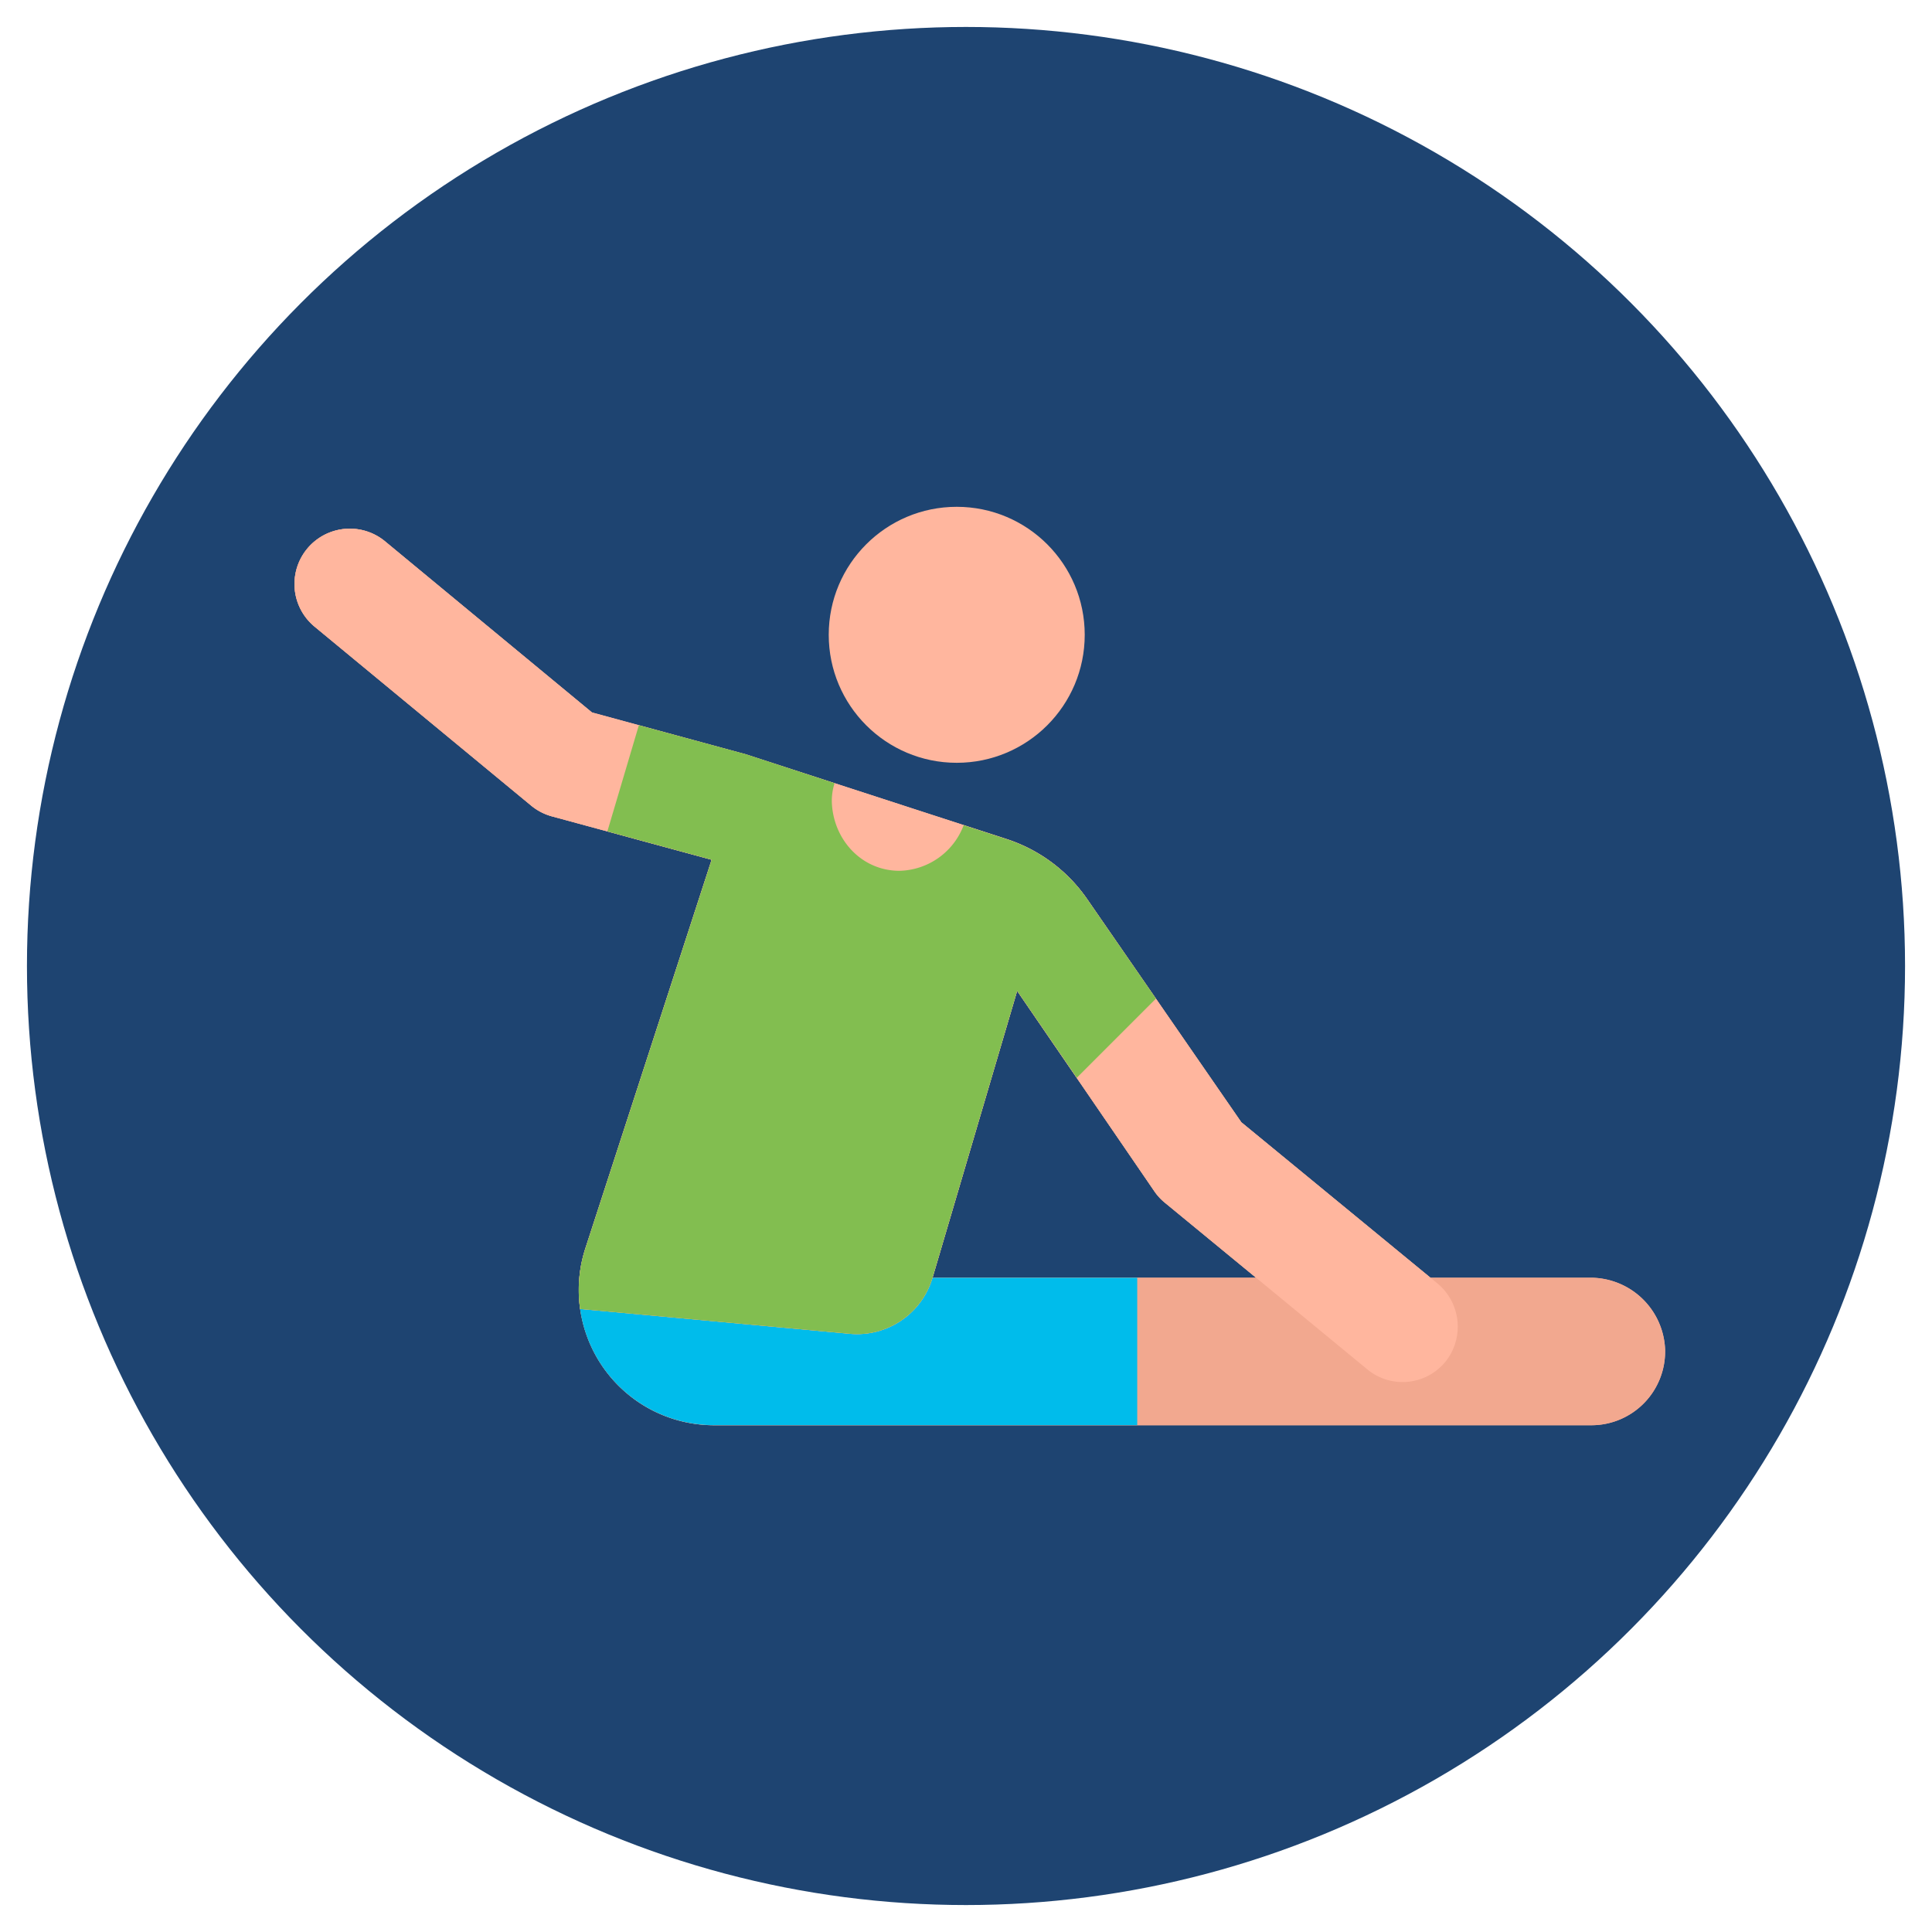 <svg id="Capa_1" data-name="Capa 1" xmlns="http://www.w3.org/2000/svg" viewBox="0 0 400 400"><defs><style>.cls-1{fill:#1e4471;}.cls-2{fill:#ffb69e;}.cls-3{fill:#f2a88f;}.cls-4{fill:#00bceb;}.cls-5{fill:#82be50;}</style></defs><title>iconos2</title><circle class="cls-1" cx="200" cy="200" r="194.42"/><path class="cls-2" d="M329.16,264.54h-33L257,232.35,225.1,186.18a32.46,32.46,0,0,0-16.7-12.44l-54-17.54-31.83-8.66L79.72,112.08a11.45,11.45,0,0,0-14.59,17.66l44.78,37A11.52,11.52,0,0,0,114.2,169l33.14,9L121.2,258.46a28,28,0,0,0,26.61,36.62H329.48a15.27,15.27,0,0,0,15.26-15.7A15.47,15.47,0,0,0,329.16,264.54Zm-136.09,0,17.52-59.39L239,246.64a11.16,11.16,0,0,0,2.18,2.37l18.88,15.53Z"/><path class="cls-3" d="M329.16,264.54h-33L257,232.35,225.1,186.18a32.46,32.46,0,0,0-16.7-12.44l-54-17.54-31.83-8.66L79.72,112.08a11.45,11.45,0,0,0-14.59,17.66l44.78,37A11.52,11.52,0,0,0,114.2,169l33.14,9L121.2,258.46a28,28,0,0,0,26.61,36.62H329.48a15.27,15.27,0,0,0,15.26-15.7A15.47,15.47,0,0,0,329.16,264.54Zm-136.09,0,17.52-59.39L239,246.64a11.16,11.16,0,0,0,2.18,2.37l18.88,15.53Z"/><path class="cls-4" d="M235.45,264.54H193.07a16.29,16.29,0,0,1-17.13,11.61L120.1,271a28,28,0,0,0,27.71,24.06h87.64V264.54Z"/><path class="cls-2" d="M225.1,186.18,257,232.35,225.1,186.18A32.47,32.47,0,0,0,211.74,175,32.47,32.47,0,0,1,225.1,186.18Z"/><polygon class="cls-2" points="241.17 249.01 260.05 264.54 260.05 264.54 241.17 249.01"/><path class="cls-2" d="M211.74,175a32.08,32.08,0,0,0-3.34-1.3l-54-17.54,54,17.54A32.08,32.08,0,0,1,211.74,175Z"/><path class="cls-2" d="M210.59,205.15,239,246.64a11.16,11.16,0,0,0,2.18,2.37l18.88,15.53h0l23.06,19a11.46,11.46,0,0,0,16.38-1.91,11.63,11.63,0,0,0-2-16L257,232.35,225.1,186.18A32.47,32.47,0,0,0,211.74,175a33,33,0,0,0-3.34-1.3l-54-17.54-31.83-8.67L79.72,112.08a11.45,11.45,0,0,0-14.59,17.66l44.78,37A11.52,11.52,0,0,0,114.2,169l33.14,9L121.2,258.46A27.68,27.68,0,0,0,120.1,271l55.84,5.14a16.29,16.29,0,0,0,17.13-11.61h0Z"/><path class="cls-5" d="M125.75,172.13,147.34,178,121.2,258.46A27.68,27.68,0,0,0,120.1,271l55.84,5.14a16.29,16.29,0,0,0,17.13-11.61h0l17.52-59.39,12.35,18,16.39-16.39L225.1,186.18a32.46,32.46,0,0,0-16.7-12.44l-8.88-2.89a14.56,14.56,0,0,1-13.29,9.44c-7.83,0-13.63-6.4-14-14a11.92,11.92,0,0,1,.56-4.14l-18.39-6-22.13-6Z"/><circle class="cls-2" cx="198.08" cy="131.43" r="26.5"/></svg>